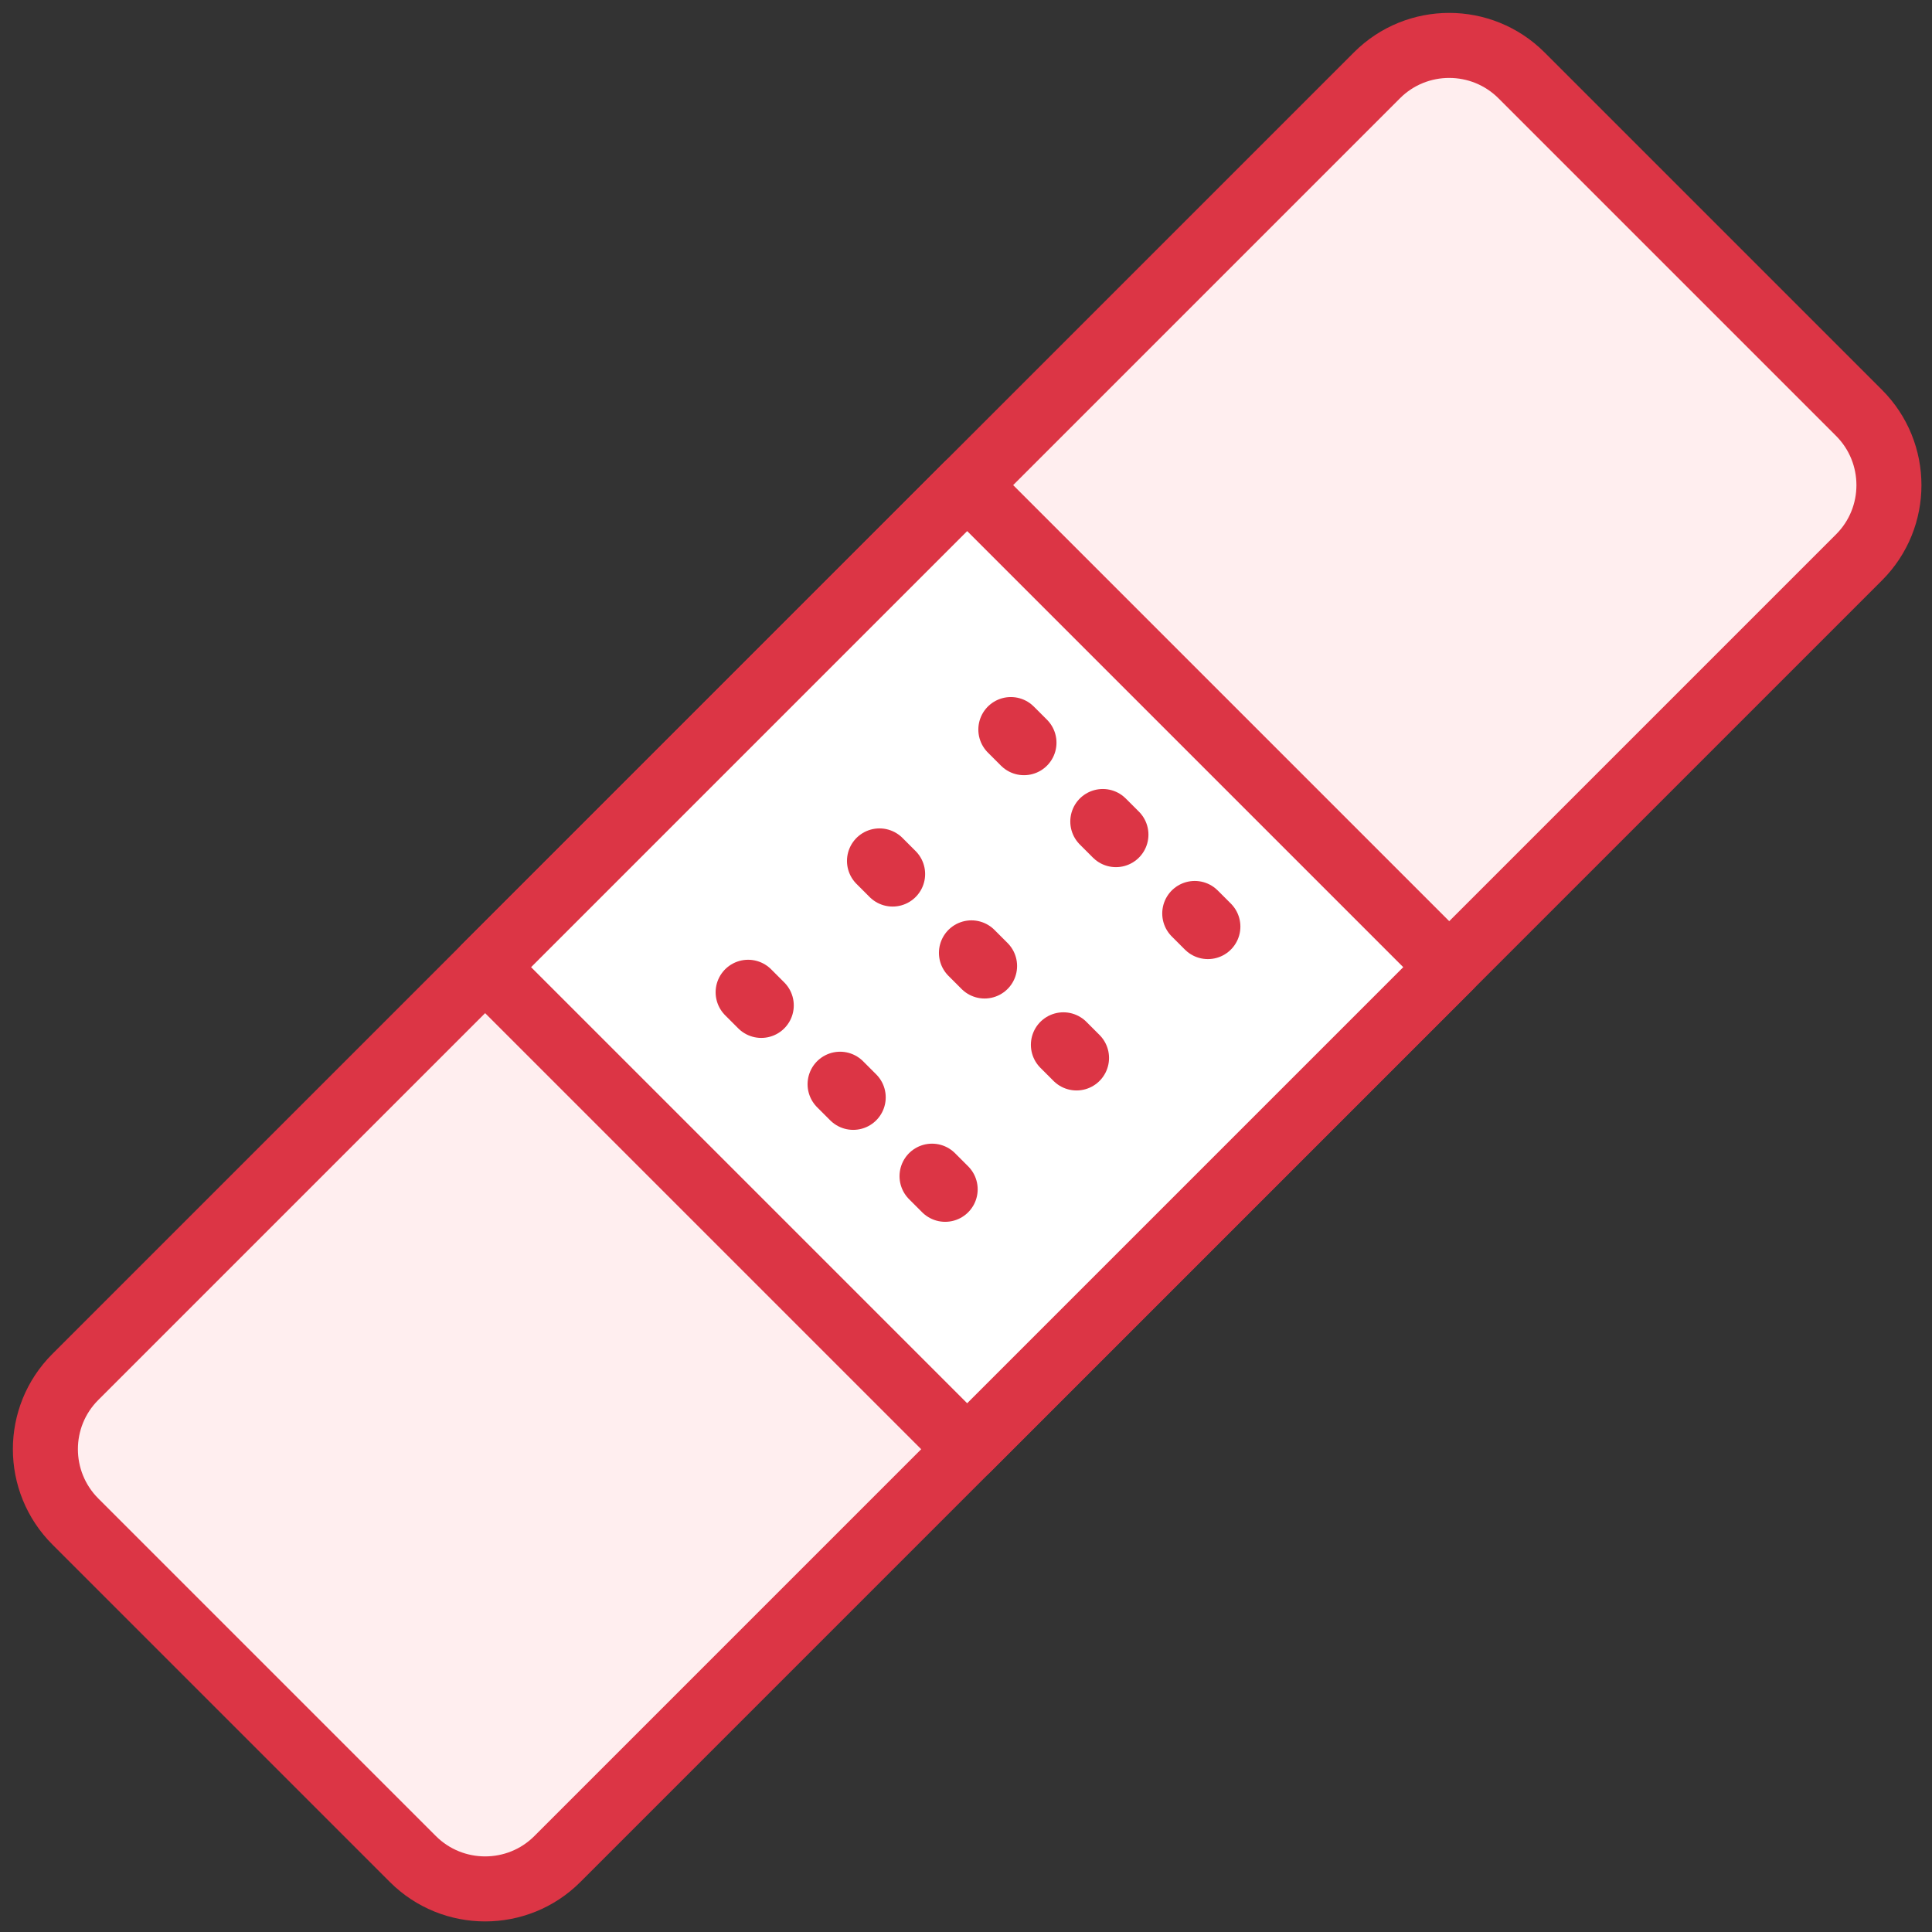 <?xml version="1.0" encoding="UTF-8"?>
<svg width="104px" height="104px" viewBox="0 0 104 104" version="1.1" xmlns="http://www.w3.org/2000/svg" xmlns:xlink="http://www.w3.org/1999/xlink">
    <rect x="0" y="0" width="104" height="104" fill="#333333" stroke="none"/>
    <!-- Generator: Sketch 46.2 (44496) - http://www.bohemiancoding.com/sketch -->
    <title>healthcare-19</title>
    <desc>Created with Sketch.</desc>
    <defs></defs>
    <g id="ALL" stroke="none" stroke-width="1" fill="none" fill-rule="evenodd" stroke-linecap="round" stroke-linejoin="round">
        <g id="Primary" transform="translate(-208, -16622)" stroke="#DC3545" stroke-width="3.5">
            <g id="Group-15" transform="translate(200, 200)">
                <g id="healthcare-19" transform="translate(10, 16424)">
                    <path d="M79.904,2.057 C77.754,-0.092 74.267,-0.091 72.125,2.052 L2.052,72.125 C-0.095,74.271 -0.092,77.755 2.057,79.904 L20.222,98.069 C22.372,100.218 25.858,100.216 28.001,98.074 L98.074,28.001 C100.22,25.854 100.218,22.371 98.069,20.222 L79.904,2.057 L79.904,2.057 Z" id="Layer-1" fill="#FFEEEF"></path>
                    <polygon id="Layer-2" fill="#FFFFFF" points="50.063 24.114 24.114 50.063 50.063 76.012 76.012 50.063"></polygon>
                    <path d="M45.343,44.343 L56.657,55.657" id="Layer-3" stroke-dasharray="1,6"></path>
                    <path d="M38.272,51.414 L49.586,62.728" id="Layer-4" stroke-dasharray="1,6"></path>
                    <path d="M52.414,37.272 L63.728,48.586" id="Layer-5" stroke-dasharray="1,6"></path>
                </g>
            </g>
        </g>
    </g>
</svg>